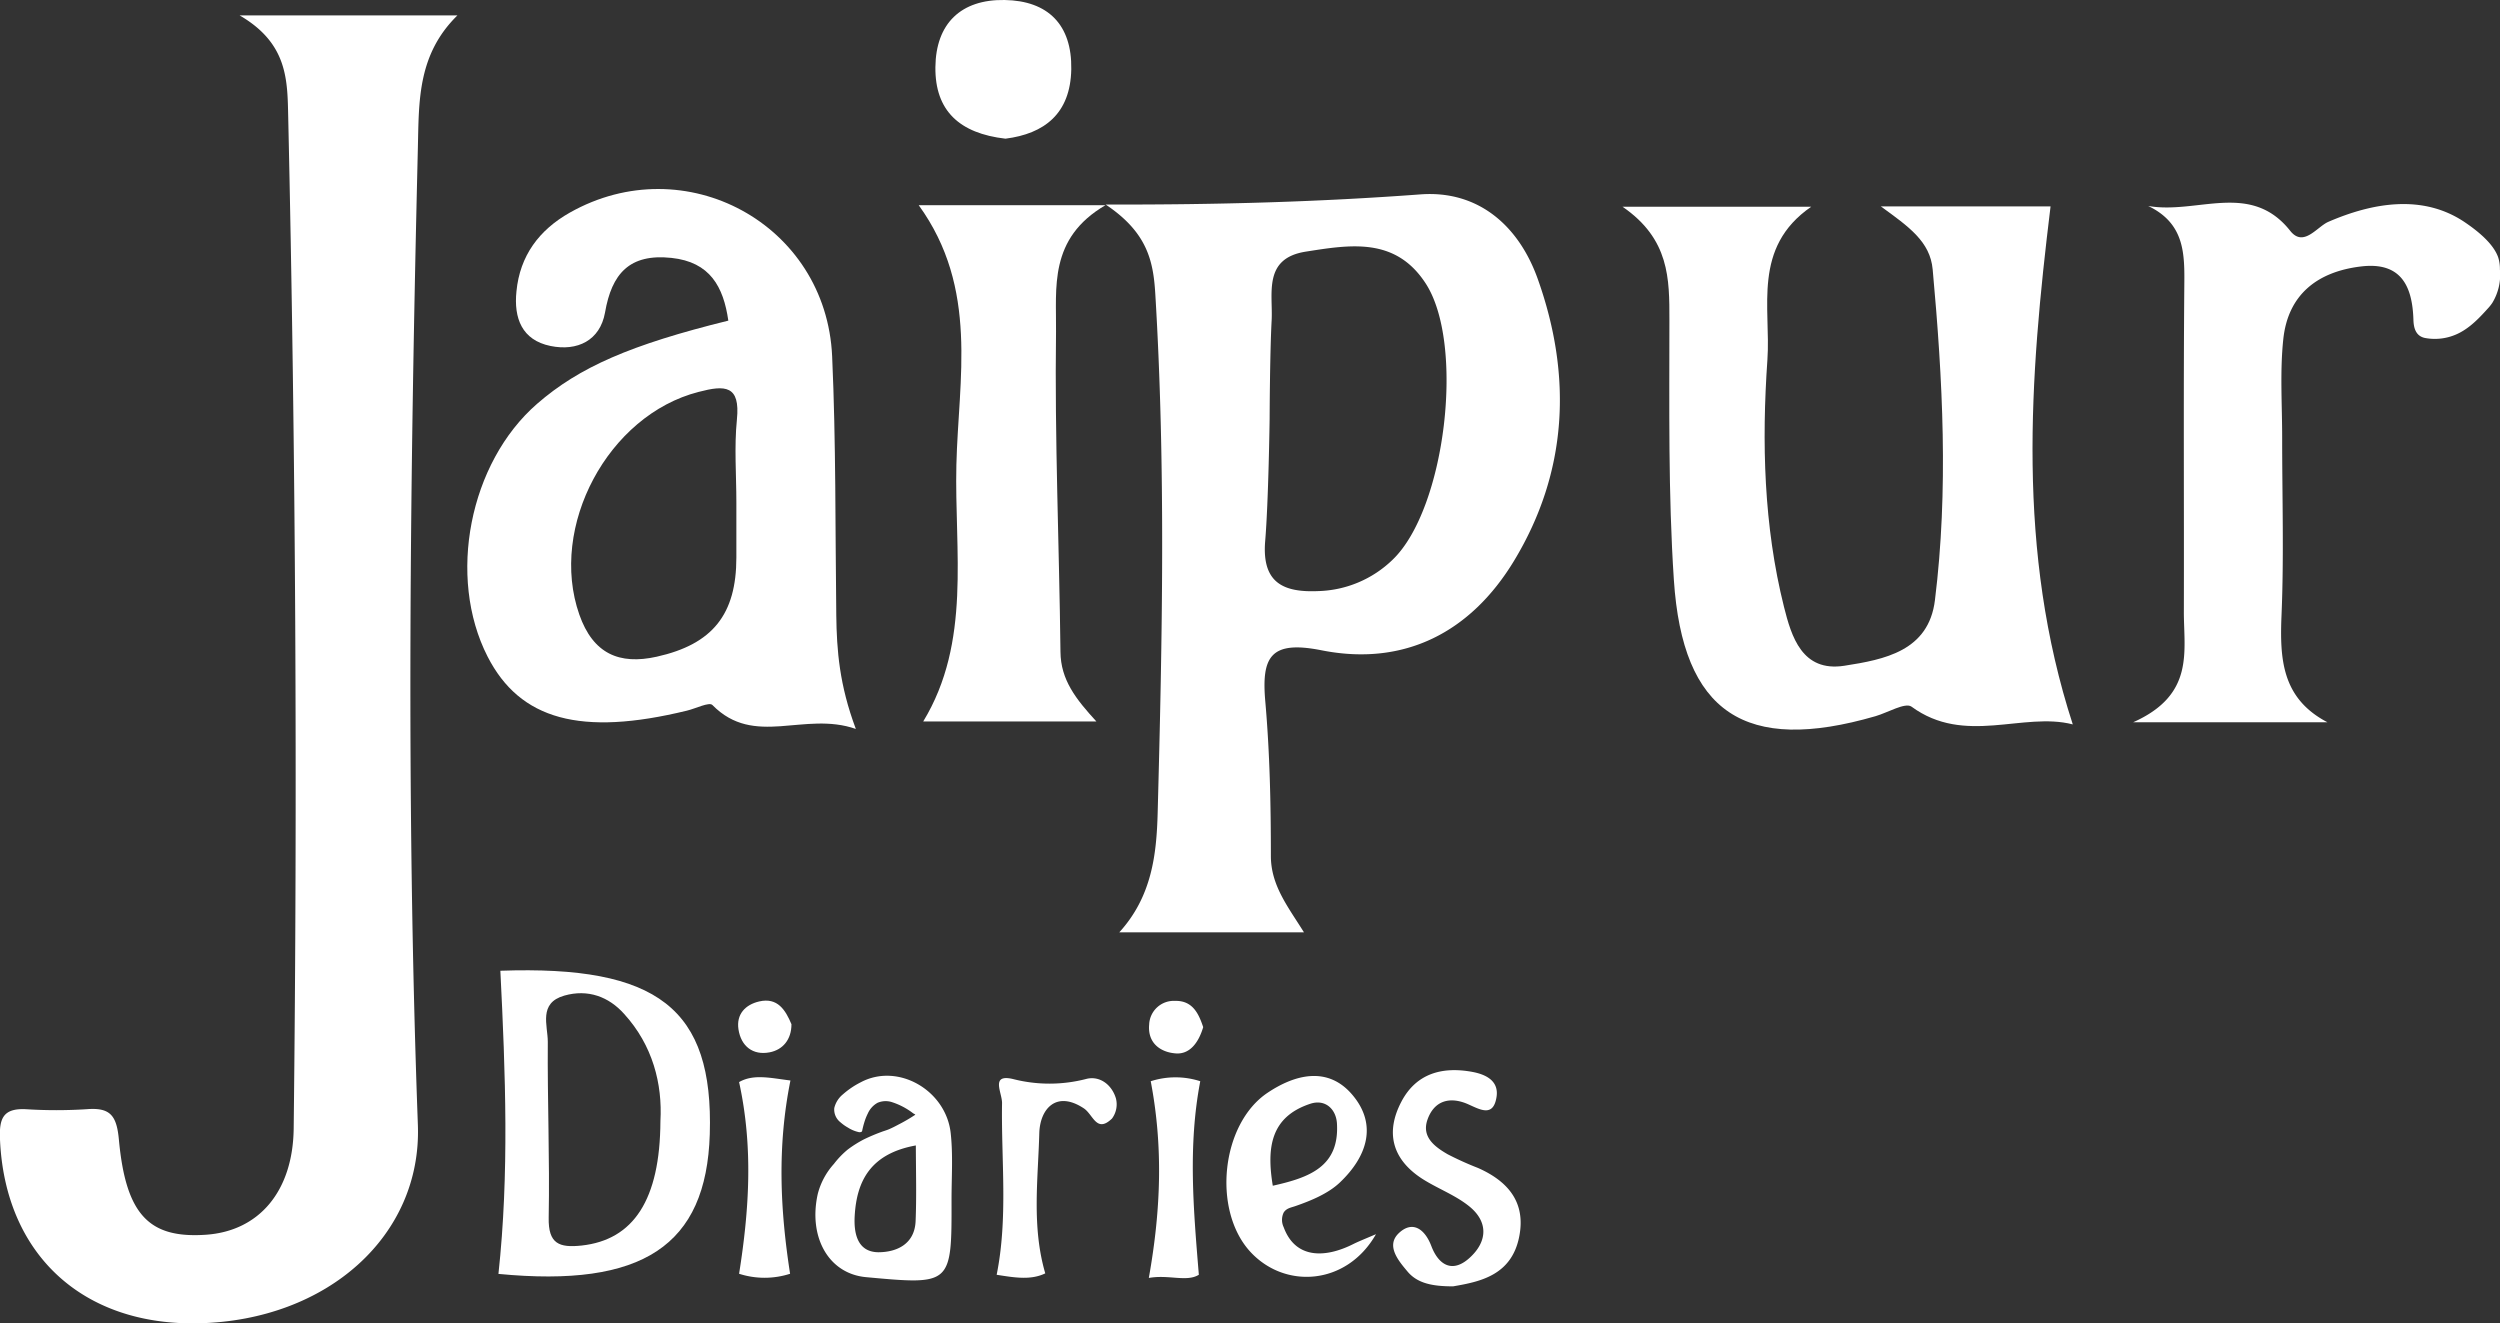 <svg xmlns="http://www.w3.org/2000/svg" viewBox="0 0 562.25 297.62">
						<rect x="0" y="0" width="562.25" height="297.62" fill="#333333" stroke="none"/>
						<defs>
							<style>
								.cls-1 {
									fill: #fff;
								}
							</style>
						</defs>
						<title>Asset 1</title>
						<g id="Layer_2" data-name="Layer 2">
							<g id="Layer_1-2" data-name="Layer 1">
								<g>
									<path class="cls-1" d="M560.52,68.12a9.71,9.71,0,0,1-.77,1c-2,2.23-4.09,4.48-6.77,5.82A12,12,0,0,1,545.33,76c-2-.44-2.5-2.2-2.55-4.07-.23-7.51-2.72-13.11-11.82-12-9.78,1.18-16.37,6.32-17.44,16.3-.79,7.36-.25,14.87-.26,22.31,0,13.24.41,26.49-.14,39.7-.41,9.87,0,18.81,10.33,24.2H479.74c13.87-6.18,11.39-15.9,11.41-24.85.06-24.39-.11-48.79.1-73.19.07-7.23.18-14.09-8.13-18.08,11.06,1.94,23-5.66,31.94,5.58,3,3.81,6-.87,8.56-2,9.92-4.3,21.28-6.34,30.77.12,2.69,1.83,6.33,4.67,7.45,7.85a8.51,8.51,0,0,1,.39,2.71A12.16,12.16,0,0,1,560.52,68.12Z"/>
									<path class="cls-1" d="M53.88,3.46h49c-9,8.82-8.65,19.29-8.9,29.75-1.76,73.27-2.68,146.53,0,219.8.91,24.91-20.38,43.95-49.3,44.6C18.48,298.19,1.13,282,0,256.31c-.21-4.7.63-7.09,5.79-6.85a108.28,108.28,0,0,0,13.72,0c5.32-.43,6.73,1.45,7.23,6.86,1.57,16.94,6.83,22.21,19.47,21.38,12.1-.79,19.68-9.83,19.84-23.93Q67.36,140,64.82,26.37C64.63,18.13,64.81,9.8,53.88,3.46Z"/>
									<path class="cls-1" d="M423,46.42h38.17c-4.73,38.76-7.69,77.42,5,116.5-11.17-2.89-24.26,4.81-36.28-4-1.41-1-5.33,1.35-8.09,2.15-29.26,8.49-43.38-.64-45.35-30.69-1.28-19.41-1-38.94-1-58.41,0-9.24.06-18.2-10.55-25.48h42.45C394,55.69,398.3,69.2,397.49,80.92c-1.29,18.56-.83,37.34,3.73,55.57,1.67,6.67,4.07,14.71,13.56,13.24,9-1.4,19-3.29,20.39-14.78,3.07-24.77,1.75-49.58-.51-74.35C434.09,54.32,429.3,51,423,46.42Z"/>
									<path class="cls-1" d="M206.62,46.15h42c-12.84,7.48-11,18.66-11.12,28.46-.32,24,.72,48,1,72,.06,6.3,3.47,10.62,8.08,15.65H207.63c10.87-17.89,7-38.31,7.46-57.73C215.54,85.32,220.19,64.89,206.62,46.15Z"/>
									<path class="cls-1" d="M226.13,31.19C215.82,30,210.27,24.94,210.37,15.1S216.15-.16,225.93,0s15.18,5.57,15,15.58S234.85,30.08,226.13,31.19Z"/>
									<path class="cls-1" d="M326.8,289.3c-4.64,0-8-.66-10.24-3.32-2.05-2.44-4.95-5.84-1.94-8.67s5.79-1,7.29,2.93c1.59,4.19,4.67,6.2,8.57,2.68,4.1-3.69,4.29-8.18-.15-11.7-3.19-2.54-7.24-4-10.68-6.25-6.55-4.34-8.11-10.3-4.47-17.22,3.37-6.4,9.25-7.9,15.9-6.69,2.83.52,6,1.85,5.51,5.52-.68,4.76-3.64,3-6.42,1.76-4.06-1.79-7.59-.85-9.12,3.44-1.39,3.91,1.6,6.12,4.54,7.82a70.57,70.57,0,0,0,6.8,3.07c6.79,3,10.85,7.77,9.26,15.55C339.9,286.84,332.82,288.27,326.8,289.3Z"/>
									<path class="cls-1" d="M235.08,286.38c-3.28,1.58-6.9.95-10.93.32,2.58-12.88,1-25.78,1.21-38.64,0-2.39-2.68-6.63,2.53-5.37a32.89,32.89,0,0,0,16.46-.05c3-.74,5.71,1.32,6.62,4.39a5.37,5.37,0,0,1-.88,4.53c-3.5,3.37-4.21-.89-6.35-2.3-6.18-4.07-9.81.11-10,5.51C233.47,265.21,232,275.83,235.08,286.38Z"/>
									<path class="cls-1" d="M177.77,243c-3,14.93-2.31,29.06-.08,43.47a18.71,18.71,0,0,1-11.47,0c2.28-14.35,3.2-28.51,0-43.11C169.52,241.46,173.48,242.49,177.77,243Z"/>
									<path class="cls-1" d="M258.37,287.41c2.8-15.69,3.18-29.83.43-44.24a18.11,18.11,0,0,1,11.14,0c-2.77,14.47-1.55,28.6-.32,43.52C266.9,288.39,262.87,286.61,258.37,287.41Z"/>
									<path class="cls-1" d="M178,230.35c0,3.44-1.93,5.75-4.92,6.32-3.74.72-6.42-1.36-7-5.18-.52-3.4,1.57-5.56,4.68-6.27C174.87,224.28,176.65,227.13,178,230.35Z"/>
									<path class="cls-1" d="M270.6,231c-1.08,3.64-3.12,6.16-6.2,5.91-3.4-.26-6.35-2.31-5.95-6.52a5.54,5.54,0,0,1,5.84-5.29C268.33,225,269.64,228.17,270.6,231Z"/>
									<path class="cls-1" d="M345.86,62.79c-4.26-12-13.36-20-26.31-19.08-22.44,1.67-44.92,2.35-70.89,2.29,9.36,6.25,10.71,12.68,11.16,20,2.37,38.93,1.58,77.86.54,116.79-.25,9.46-1.33,18.86-8.63,26.89h41.53c-3.61-5.79-7.43-10.53-7.44-17.15,0-11.57-.24-23.19-1.25-34.71-.89-10.07,1.12-13.86,12.63-11.57,18.68,3.71,33.61-4.1,43.31-20.13C352.62,106.1,353.6,84.55,345.86,62.79Zm-32.64,63.07a25,25,0,0,1-16.82,7.08c-7.78.32-12.64-1.86-11.86-11.25.75-9,1-27.5,1-27.5s.05-14.66.45-22.08c.33-6.1-2-14,7.7-15.52,10-1.57,20.1-3.28,26.89,7.07C329.55,77.3,325.11,114.44,313.22,125.86Z"/>
									<path class="cls-1" d="M188.08,138.38c-.24-19.42-.06-38.86-.93-58.25-1.33-29.76-33.08-46.95-59-32.31-6.88,3.89-11.23,9.67-12,17.72-.62,6,1.22,10.95,7.66,12.27,6.06,1.24,11.13-1.24,12.26-7.51C137.57,61.56,141.56,57,151,58c8.71.92,11.71,6.52,12.8,14.11-22,5.43-33.51,10.45-43,18.7-15.25,13.26-20.28,38.95-11.15,56.84,7.29,14.26,21,18,44.86,12.17,2-.48,5-2,5.71-1.26,9.47,9.62,20.58,1.31,32.26,5.38C188.77,154.05,188.18,146.25,188.08,138.38Zm-22.35-44c-.62,6.14-.12,12.39-.12,18.59,0,4.14,0,8.27,0,12.41,0,12.77-5.31,19.5-17.9,22.31-8.43,1.88-14.33-.66-17.42-9.47-6.92-19.77,6.46-44.87,26.83-50.08C163.06,86.58,166.52,86.6,165.73,94.34Z"/>
									<path class="cls-1" d="M112.53,218.32c1.16,23.18,2,45.66-.43,68.18,32.4,3.13,46.76-6.31,47.53-31.42C160.5,226.81,147.93,217.08,112.53,218.32Zm36,33.8c-.08,17.78-6.08,26.71-17.7,28-5.06.54-7.54-.36-7.43-6.26.25-13.18-.3-26.37-.2-39.55,0-3.71-2.16-8.72,3.72-10.4,5.3-1.51,10,.25,13.46,4.13C146.8,235.1,149,243.77,148.53,252.12Z"/>
									<path class="cls-1" d="M193.76,254.54c.17-.12.16-.36.21-.56s.09-.39.14-.58c.09-.37.2-.74.31-1.1a12.43,12.43,0,0,1,.76-1.89,5.15,5.15,0,0,1,2.16-2.38,4.61,4.61,0,0,1,3.29-.15,15.72,15.72,0,0,1,4.72,2.49c.16.12.56.27.48.35A38.51,38.51,0,0,1,201.9,253c-.61.33-1.23.64-1.86.92s-1.24.43-1.86.67a41.87,41.87,0,0,0-3.9,1.66,26,26,0,0,0-3.61,2.27,19.54,19.54,0,0,0-3.12,3.24,16,16,0,0,0-3.63,6.74c-2.17,9.71,2.42,18,10.93,18.74C214,289,214.05,289,214,269.79c0-5,.35-10-.18-14.87-1-9.68-11.84-16-20.25-11.51a18.9,18.9,0,0,0-4,2.71,5.66,5.66,0,0,0-1.94,3.08,3.62,3.62,0,0,0,1.36,3.18,9.71,9.71,0,0,0,1.7,1.21,7.61,7.61,0,0,0,2.35,1A1,1,0,0,0,193.76,254.54Zm12.16,20.09c-.22,5.19-4.27,7-8.42,7-4.85-.08-5.49-4.59-5.28-8.18.45-7.87,3.58-14,13.75-15.84C206,264.06,206.14,269.35,205.92,274.63Z"/>
									<path class="cls-1" d="M304.39,279.77C298,283,291.32,283.13,288.7,276a3.82,3.82,0,0,1,0-3.3c.64-1,1.64-1.1,2.66-1.46,3.4-1.18,7.34-2.78,10-5.32,6.12-5.83,8.48-13,2.77-19.71-5.45-6.42-12.79-4.66-19.12-.4-10.34,7-12.35,26.12-4,35.51,7.81,8.74,21.86,7.82,28.45-3.75C306.56,278.8,305.46,279.24,304.39,279.77Zm-9.71-31.53c3.38-1.12,5.81,1.21,6,4.43.58,9.72-6.22,12.17-14.43,14C284.84,258.09,285.76,251.19,294.68,248.24Z"/>
								</g>
							</g>
						</g>
					</svg>